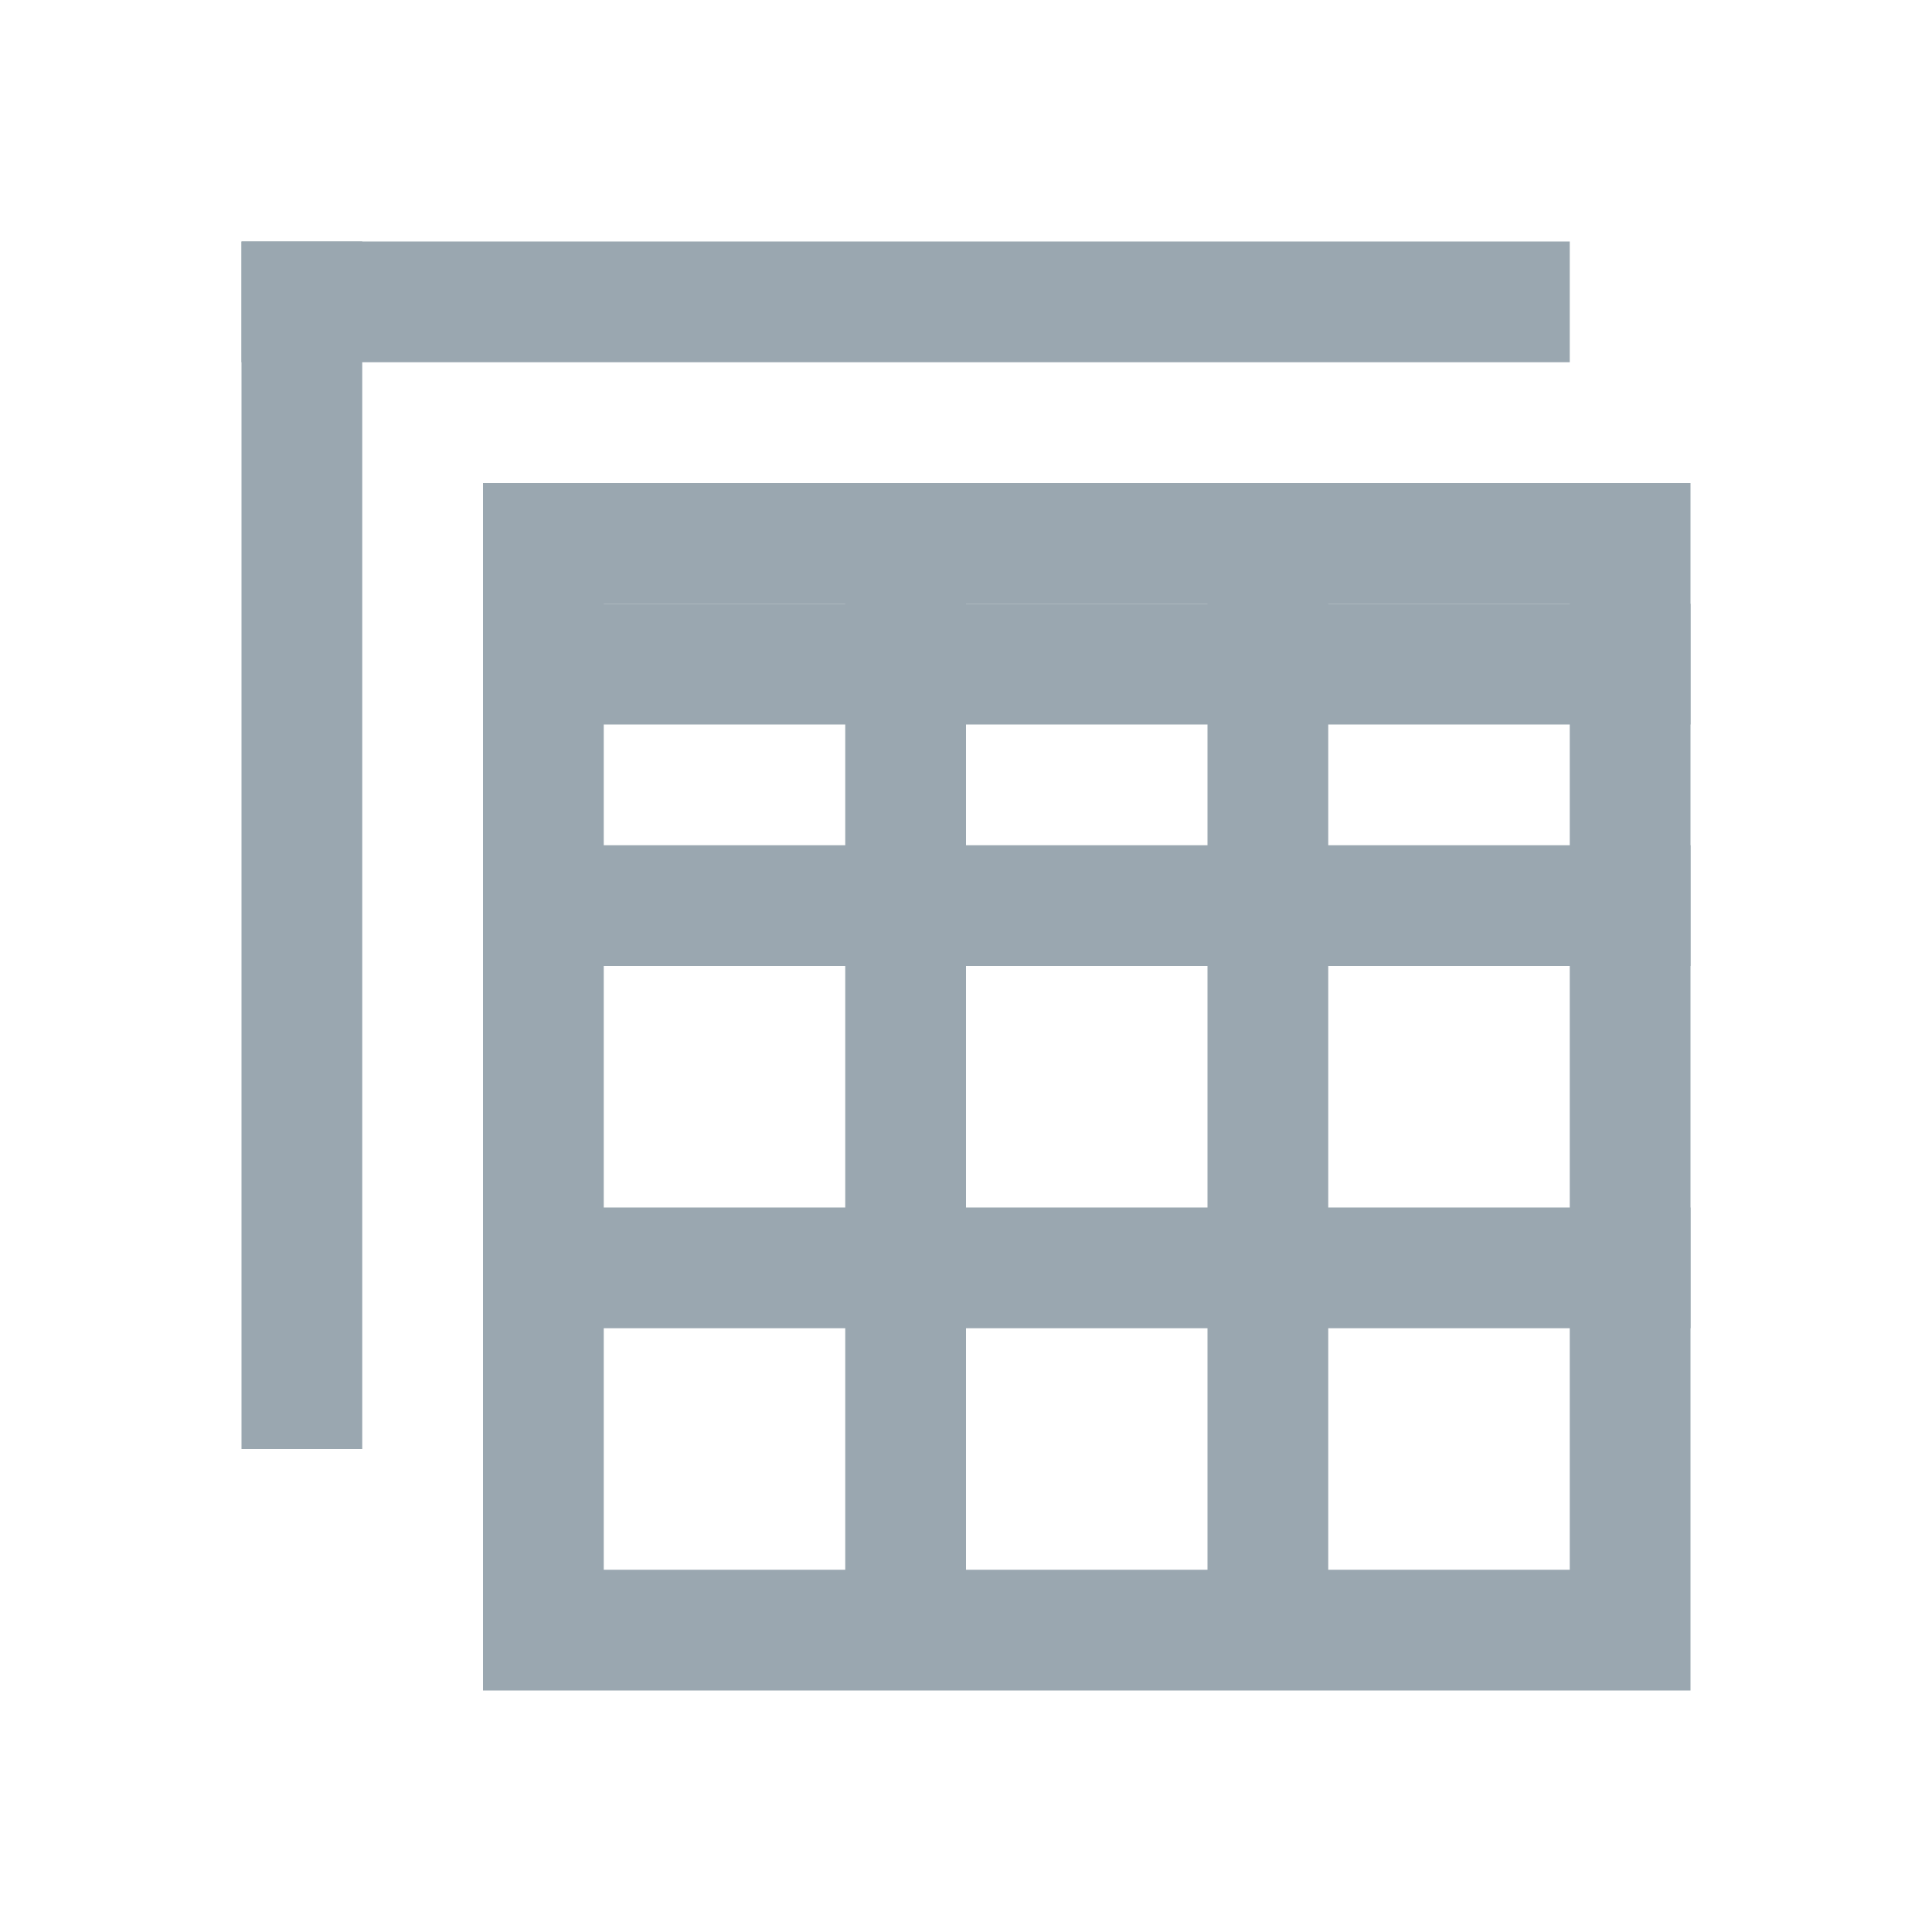 <svg width="16" height="16" viewBox="0 0 16 16" fill="none" xmlns="http://www.w3.org/2000/svg">
    <path fill-rule="evenodd" clip-rule="evenodd" d="M4 8H14V7H4V8Z" fill="#9AA7B0"/>
    <path fill-rule="evenodd" clip-rule="evenodd" d="M4 6H14V5H4V6Z" fill="#9AA7B0"/>
    <path fill-rule="evenodd" clip-rule="evenodd" d="M4 11H14V10H4V11Z" fill="#9AA7B0"/>
    <path fill-rule="evenodd" clip-rule="evenodd" d="M11 13H13V5H11V13ZM8 13H10V5H8V13ZM5 13H7V5H5V13ZM4 14H14V4H4V14Z" fill="#9AA7B0"/>
    <path fill-rule="evenodd" clip-rule="evenodd" d="M2 3H13V2H2V3Z" fill="#9AA7B0"/>
    <path fill-rule="evenodd" clip-rule="evenodd" d="M2 2L2 12L3 12L3 2L2 2Z" fill="#9AA7B0"/>
</svg>
